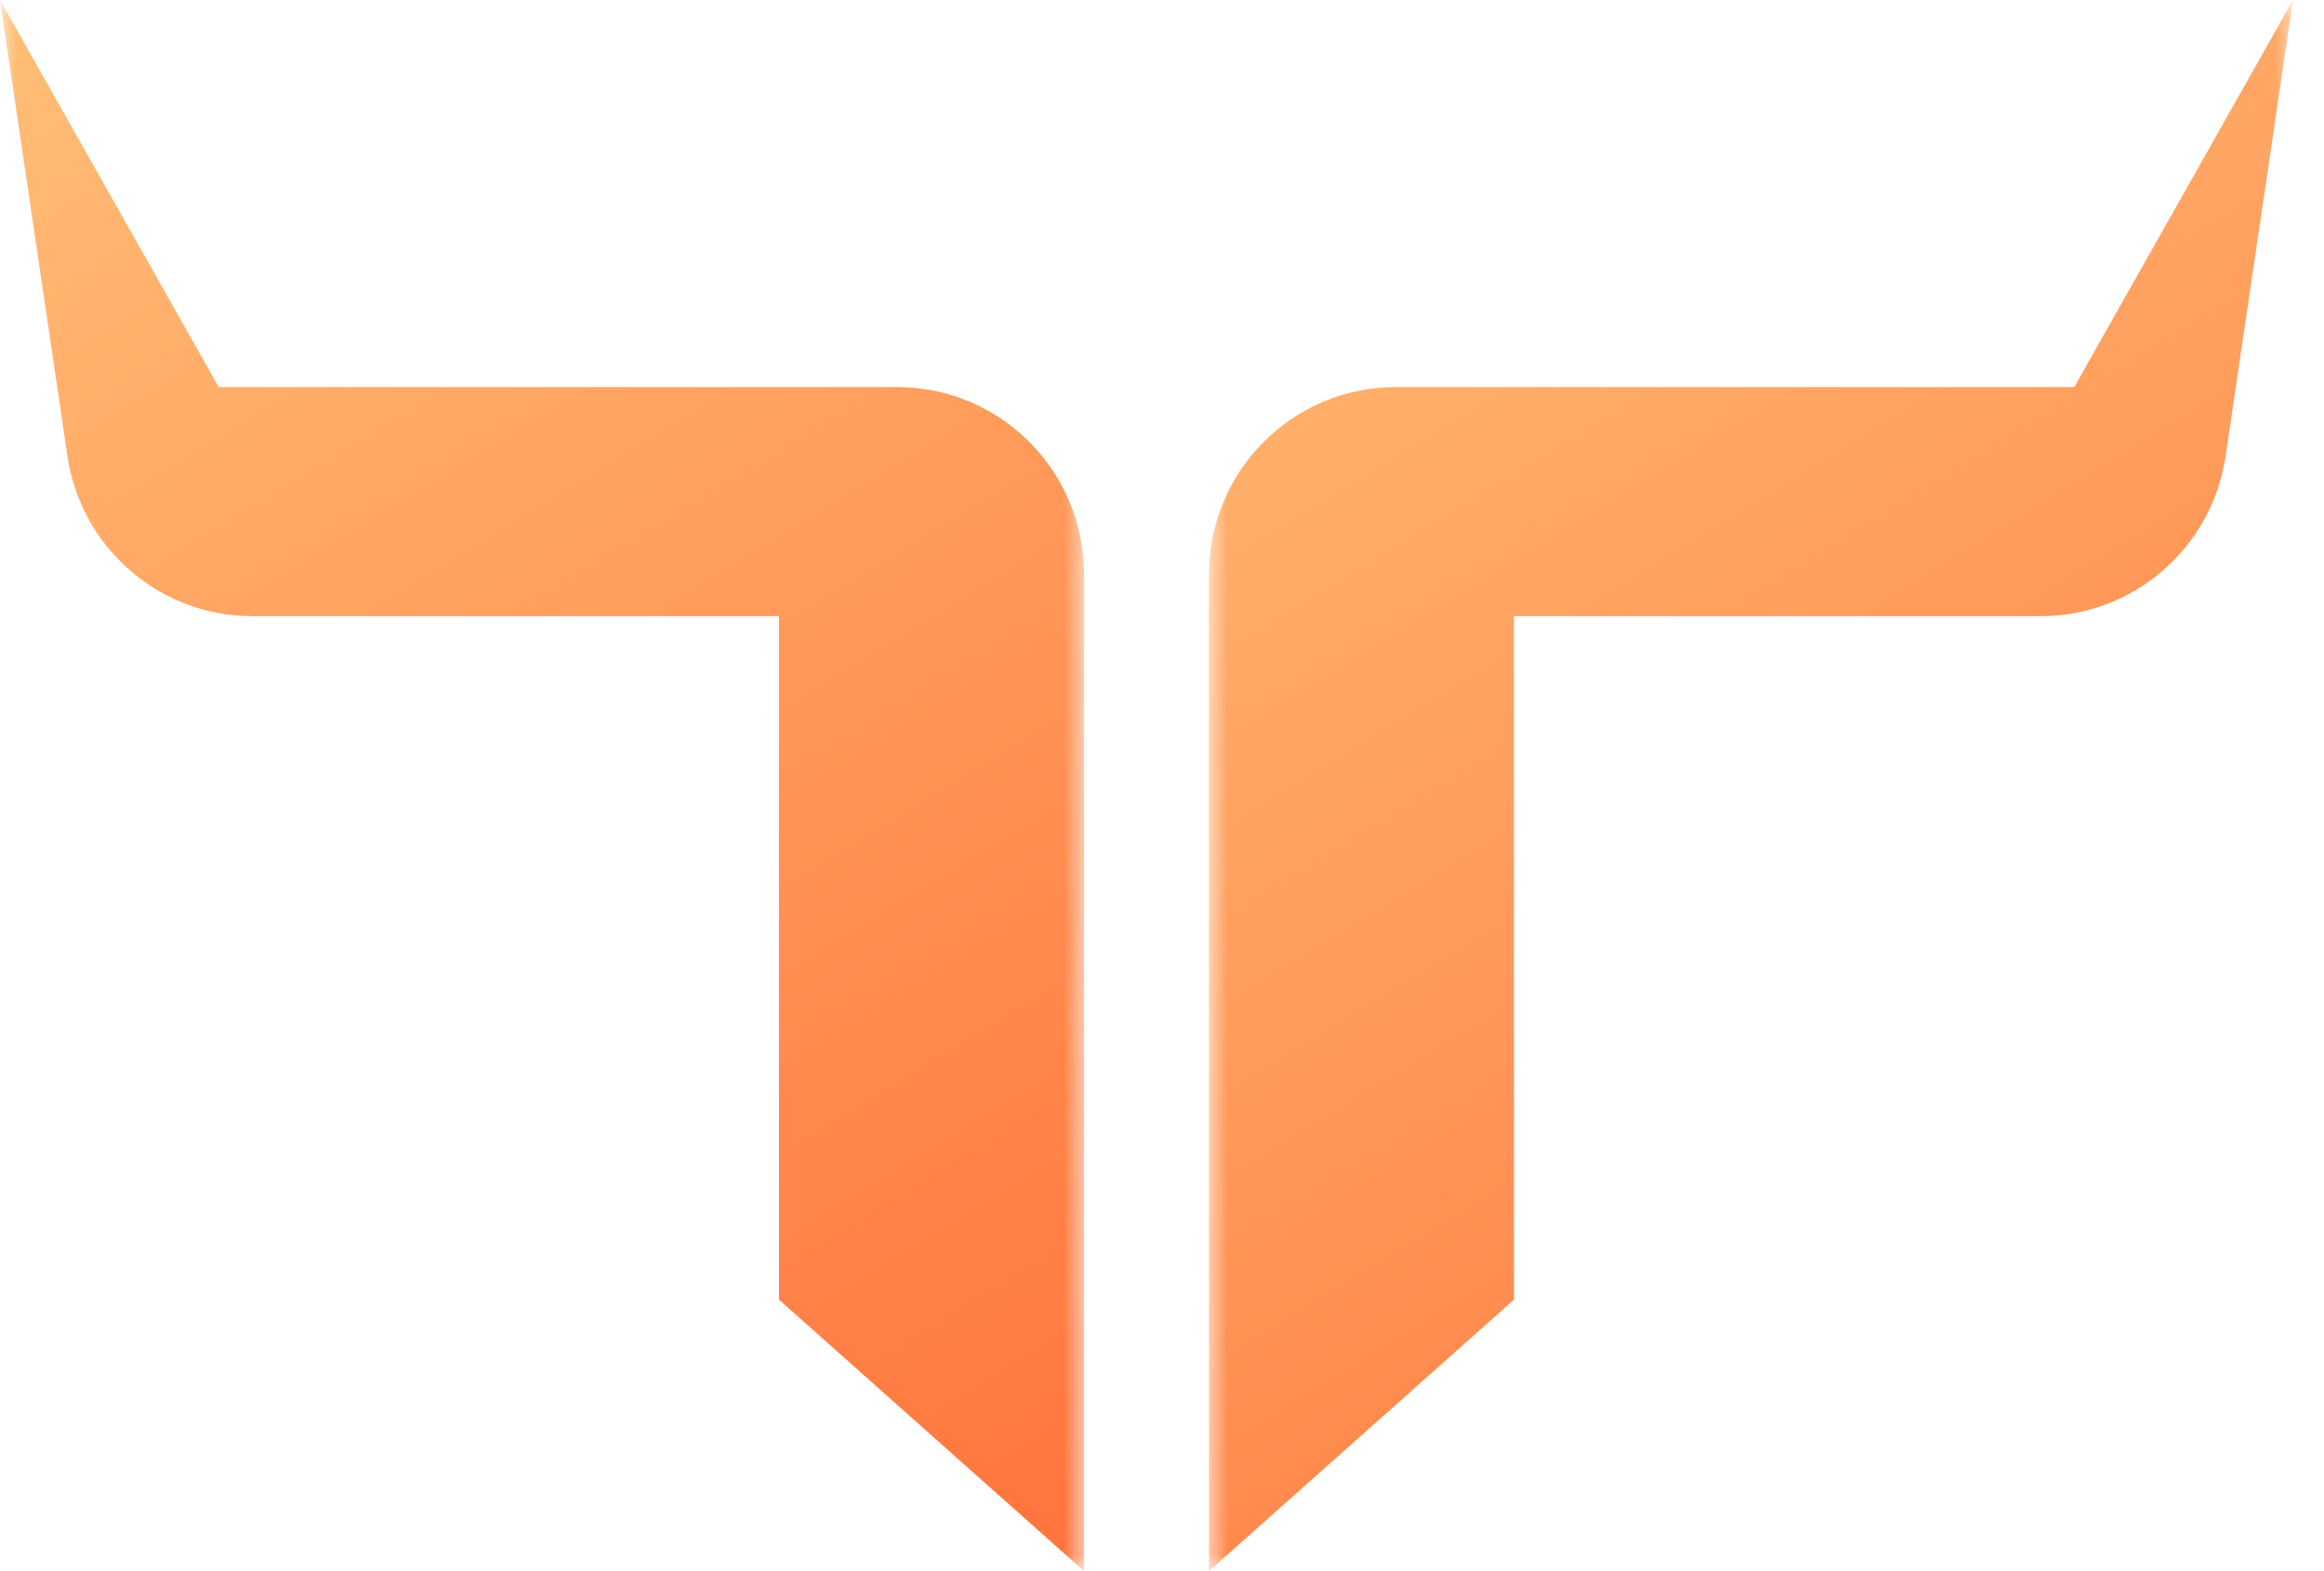 <svg width="71" height="48" viewBox="0 0 71 48" fill="none" xmlns="http://www.w3.org/2000/svg">
<mask id="mask0_157_447" style="mask-type:luminance" maskUnits="userSpaceOnUse" x="36" y="0" width="35" height="48">
<path d="M36.91 0H70.053V48H36.91V0Z" fill="white"/>
</mask>
<g mask="url(#mask0_157_447)">
<path d="M36.934 48V17.553C36.934 14.389 39.489 11.825 42.641 11.825H63.371L70.053 0L67.993 13.936C67.577 16.744 65.175 18.825 62.346 18.825H46.253V39.706L36.934 48Z" fill="url(#paint0_linear_157_447)"/>
</g>
<mask id="mask1_157_447" style="mask-type:luminance" maskUnits="userSpaceOnUse" x="0" y="0" width="34" height="48">
<path d="M0 0H33.158V48H0V0Z" fill="white"/>
</mask>
<g mask="url(#mask1_157_447)">
<path d="M33.119 48V17.553C33.119 14.389 30.564 11.825 27.41 11.825H6.682L0 0L2.061 13.936C2.475 16.744 4.879 18.825 7.708 18.825H23.798V39.706L33.119 48Z" fill="url(#paint1_linear_157_447)"/>
</g>
<defs>
<linearGradient id="paint0_linear_157_447" x1="36.934" y1="0" x2="67.342" y2="49.66" gradientUnits="userSpaceOnUse">
<stop stop-color="#FFBF77"/>
<stop offset="1" stop-color="#FF733C"/>
</linearGradient>
<linearGradient id="paint1_linear_157_447" x1="0" y1="0" x2="30.408" y2="49.66" gradientUnits="userSpaceOnUse">
<stop stop-color="#FFBF77"/>
<stop offset="1" stop-color="#FF733C"/>
</linearGradient>
</defs>
</svg>
